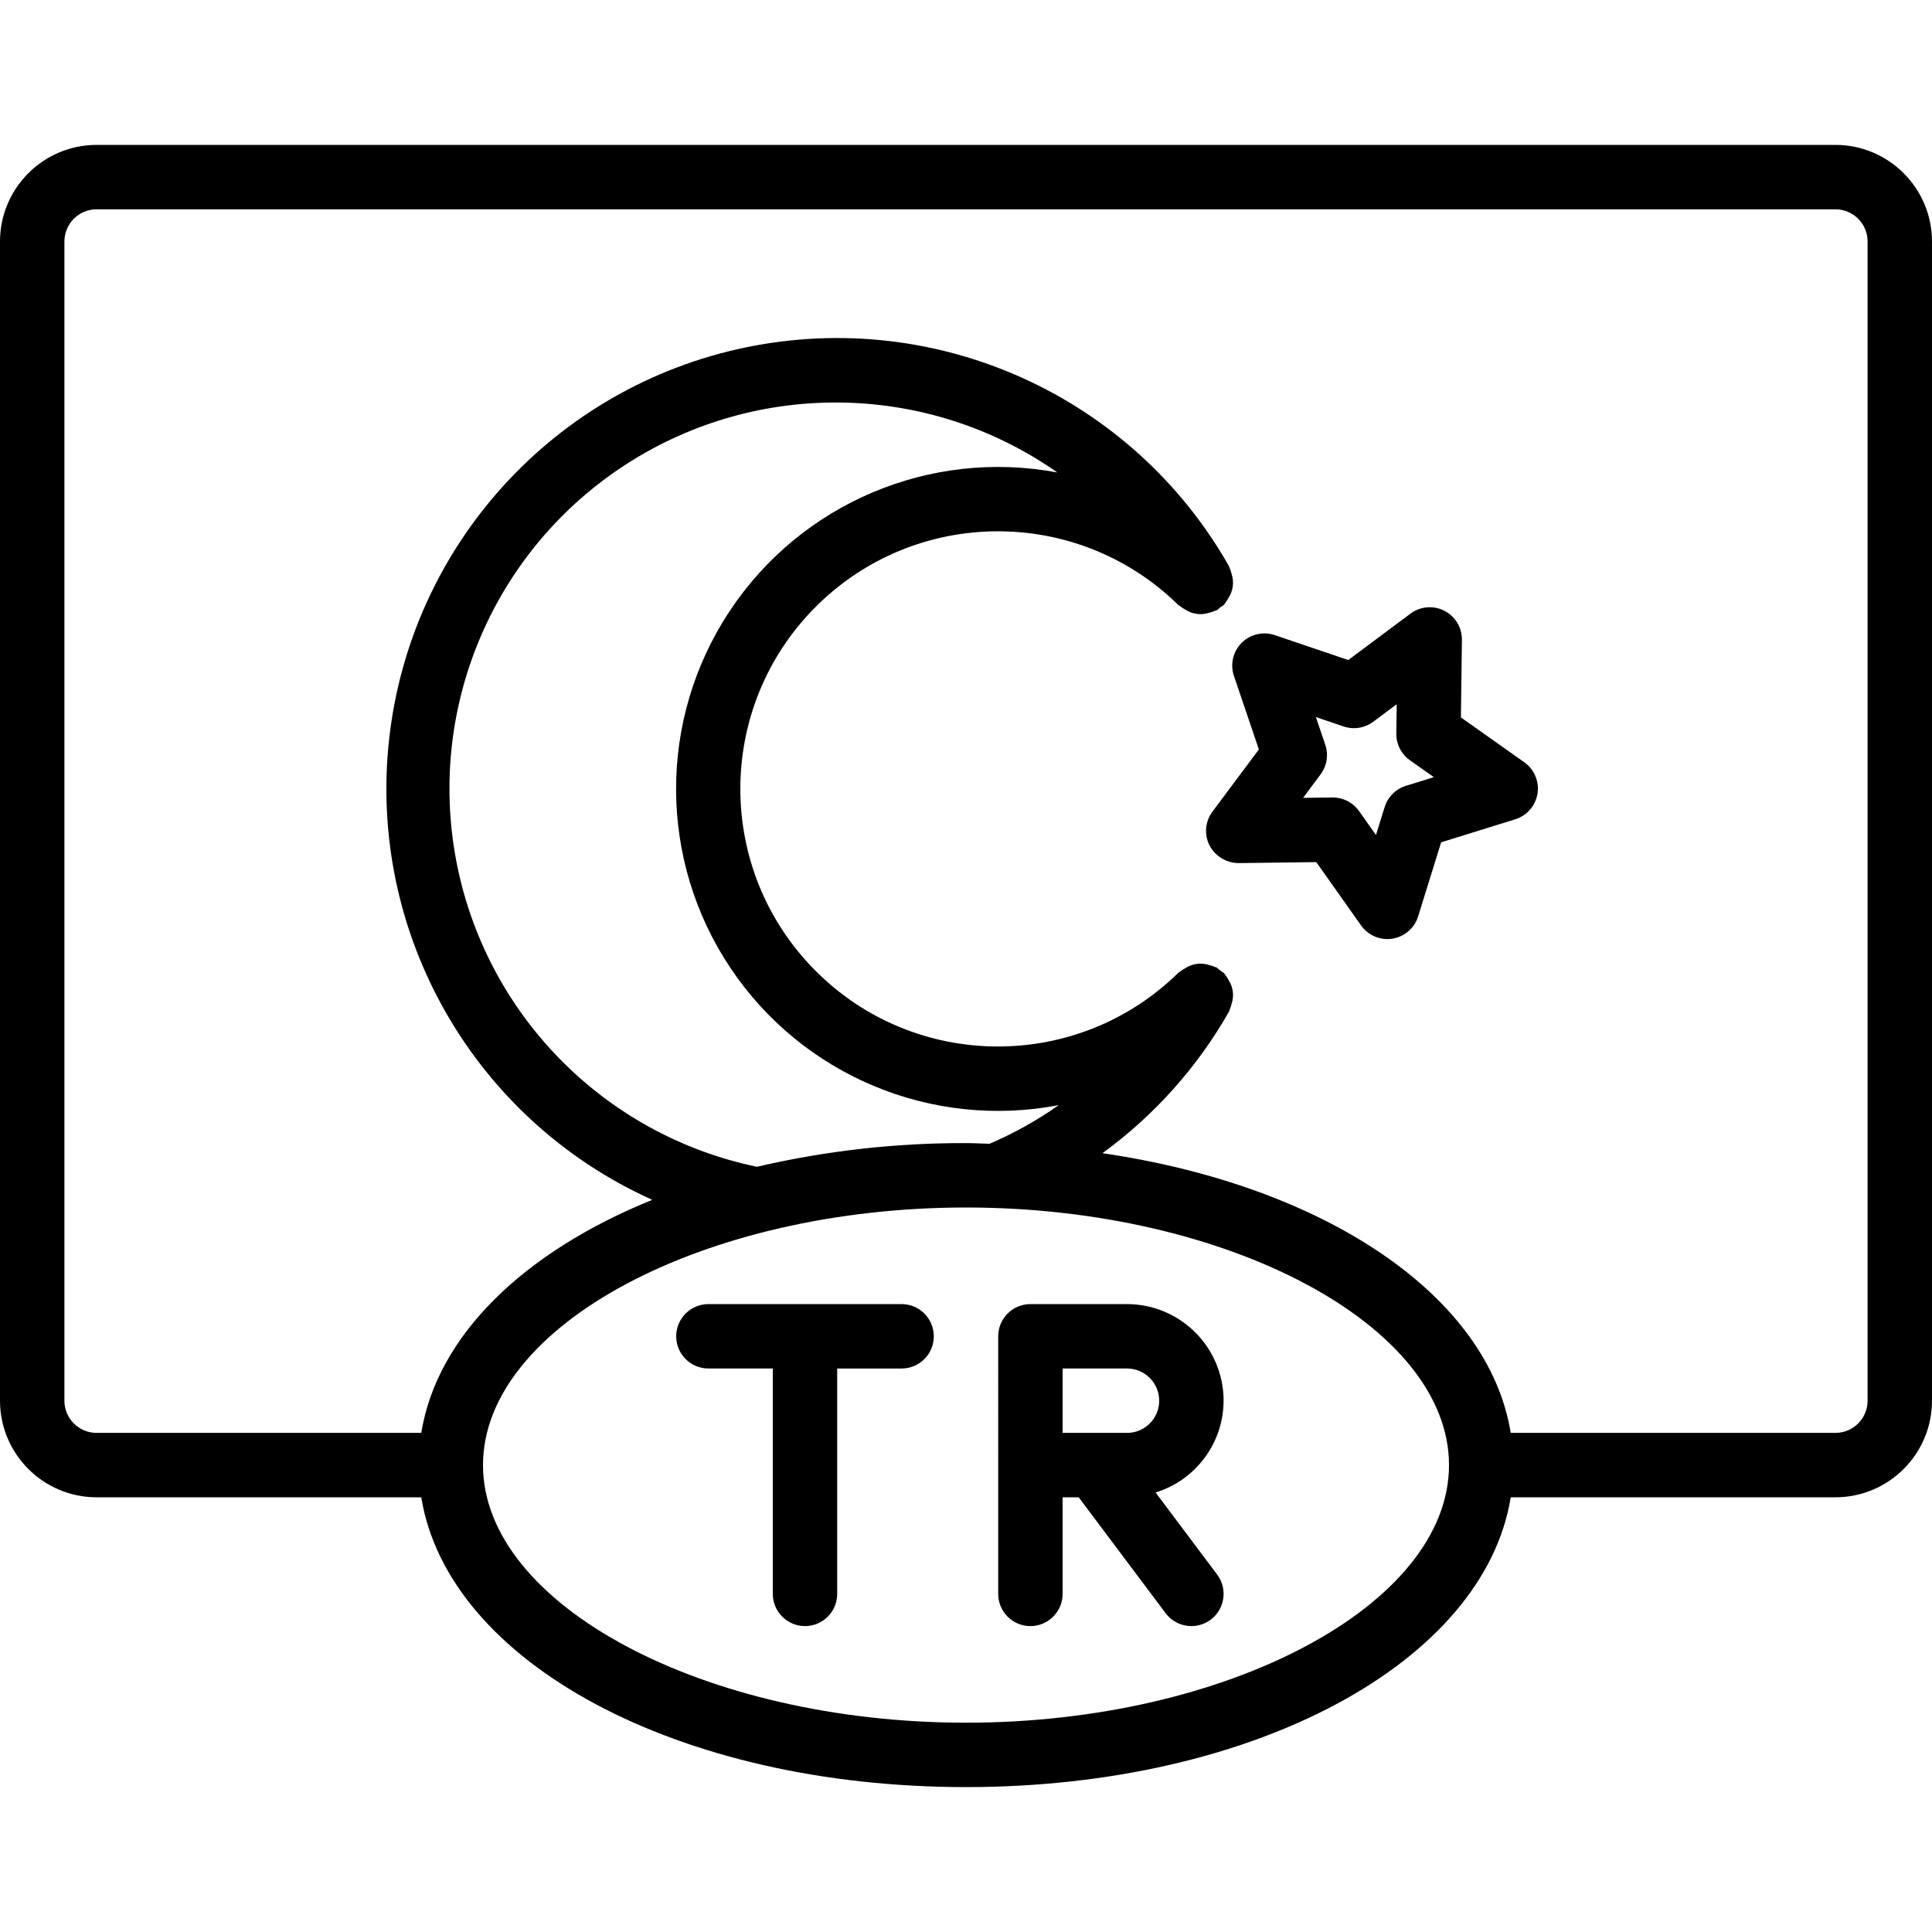 <?xml version="1.0" encoding="iso-8859-1"?>
<!-- Generator: Adobe Illustrator 19.0.0, SVG Export Plug-In . SVG Version: 6.00 Build 0)  -->
<svg version="1.1" id="Capa_1" xmlns="http://www.w3.org/2000/svg" xmlns:xlink="http://www.w3.org/1999/xlink" x="0px" y="0px"
	 viewBox="0 0 512 512" style="enable-background:new 0 0 512 512;" xml:space="preserve">
<g>
	<g>
		<g>
			<path d="M486.4,38.4H25.6C11.468,38.415,0.015,49.868,0,64v307.2c0.015,14.132,11.468,25.585,25.6,25.6h86.043
				c7.065,43.697,67.917,76.8,144.357,76.8s137.293-33.103,144.357-76.8H486.4c14.132-0.015,25.585-11.468,25.6-25.6V64
				C511.985,49.868,500.532,38.415,486.4,38.4z M256,456.533c-69.383,0-128-31.262-128-68.267S186.617,320,256,320
				s128,31.262,128,68.267S325.383,456.533,256,456.533z M193.515,256.428c19.051,28.556,53.36,42.915,87.072,36.441
				c-5.743,4.044-11.892,7.478-18.348,10.244c-2.085-0.05-4.129-0.179-6.239-0.179c-18.653-0.059-37.25,2.046-55.418,6.273
				c-40.687-8.478-72.207-40.719-79.763-81.587c-7.556-40.868,10.352-82.247,45.318-104.713
				c34.966-22.465,80.045-21.555,114.075,2.303c-33.74-6.324-67.985,8.188-86.908,36.829
				C174.381,190.679,174.464,227.871,193.515,256.428z M494.933,371.2c-0.005,4.711-3.822,8.529-8.533,8.533h-86.043
				c-5.904-36.52-49.444-65.545-108.195-74.124c13.73-9.991,25.171-22.795,33.558-37.559c0.087-0.154,0.081-0.326,0.157-0.483
				c0.242-0.538,0.425-1.1,0.547-1.677c0.655-2.061,0.358-4.307-0.811-6.127c-0.264-0.519-0.582-1.008-0.949-1.46
				c-0.116-0.134-0.156-0.305-0.282-0.433c-0.686-0.406-1.321-0.893-1.892-1.45c-0.154-0.087-0.327-0.082-0.484-0.158
				c-0.536-0.241-1.097-0.424-1.673-0.546c-2.078-0.656-4.339-0.35-6.168,0.834c-0.5,0.257-0.973,0.565-1.41,0.919
				c-0.137,0.119-0.313,0.16-0.444,0.29c-26.781,26.317-69.788,26.067-96.261-0.561s-26.473-69.635,0-96.262
				s69.48-26.878,96.261-0.561c0.131,0.129,0.306,0.169,0.443,0.287c0.444,0.36,0.925,0.672,1.434,0.932
				c1.83,1.176,4.088,1.474,6.16,0.814c0.57-0.122,1.126-0.303,1.658-0.542c0.161-0.078,0.339-0.073,0.496-0.162
				c0.315-0.236,0.613-0.495,0.891-0.774c0.345-0.198,0.676-0.421,0.989-0.667c0.128-0.131,0.169-0.304,0.286-0.441
				c0.364-0.448,0.68-0.934,0.942-1.449c1.17-1.819,1.469-4.065,0.814-6.127c-0.123-0.582-0.309-1.148-0.554-1.69
				c-0.077-0.158-0.072-0.331-0.159-0.486c-25.57-45.048-77.262-68.479-127.993-58.019s-88.938,52.429-94.603,103.917
				s22.503,100.759,69.747,121.999c-33.969,13.772-57.038,35.895-61.221,61.766H25.6c-4.71-0.006-8.527-3.823-8.533-8.533V64
				c0.006-4.71,3.823-8.527,8.533-8.533h460.8c4.711,0.005,8.529,3.822,8.533,8.533V371.2z"/>
			<path d="M403.95,202.004L403.95,202.004l-16.792-11.875l0.262-20.563c0.042-3.248-1.764-6.239-4.659-7.713
				s-6.376-1.177-8.978,0.767l-16.479,12.296l-19.479-6.604c-3.076-1.041-6.477-0.246-8.772,2.051
				c-2.296,2.297-3.088,5.698-2.044,8.774l6.604,19.471l-12.3,16.483c-1.945,2.603-2.242,6.085-0.766,8.98
				c1.52,2.852,4.481,4.641,7.713,4.658l20.563-0.263l11.875,16.787c1.875,2.653,5.093,4.012,8.302,3.504
				c3.209-0.508,5.851-2.793,6.815-5.896l6.104-19.638l19.642-6.104c3.1-0.966,5.384-3.608,5.892-6.815
				C407.958,207.098,406.601,203.88,403.95,202.004z M372.567,208.258c-2.683,0.833-4.784,2.934-5.617,5.617l-2.304,7.408
				l-4.479-6.333c-1.598-2.263-4.196-3.609-6.967-3.608h-0.108l-7.763,0.1l4.642-6.221c1.682-2.25,2.147-5.186,1.242-7.846
				l-2.492-7.346l7.354,2.492c2.66,0.901,5.592,0.435,7.842-1.246l6.221-4.642l-0.1,7.763c-0.035,2.807,1.313,5.453,3.604,7.075
				l6.338,4.483L372.567,208.258z"/>
			<path d="M238.933,345.6h-51.2c-4.713,0-8.533,3.82-8.533,8.533s3.82,8.533,8.533,8.533H204.8V422.4
				c0,4.713,3.821,8.533,8.533,8.533c4.713,0,8.533-3.82,8.533-8.533v-59.733h17.067c4.713,0,8.533-3.82,8.533-8.533
				S243.646,345.6,238.933,345.6z"/>
			<path d="M324.267,371.2c-0.015-14.132-11.468-25.585-25.6-25.6h-25.6c-4.713,0-8.533,3.82-8.533,8.533V422.4
				c0,4.713,3.821,8.533,8.533,8.533c4.713,0,8.533-3.82,8.533-8.533v-25.6h4.268l23.041,30.721
				c2.828,3.769,8.177,4.532,11.946,1.704c3.769-2.828,4.532-8.177,1.704-11.946l-16.316-21.754
				C316.926,392.233,324.228,382.379,324.267,371.2z M298.667,379.733H281.6v-17.067h17.067c4.713,0,8.533,3.82,8.533,8.533
				S303.38,379.733,298.667,379.733z"/>
		</g>
	</g>
</g>
<g>
</g>
<g>
</g>
<g>
</g>
<g>
</g>
<g>
</g>
<g>
</g>
<g>
</g>
<g>
</g>
<g>
</g>
<g>
</g>
<g>
</g>
<g>
</g>
<g>
</g>
<g>
</g>
<g>
</g>
</svg>
